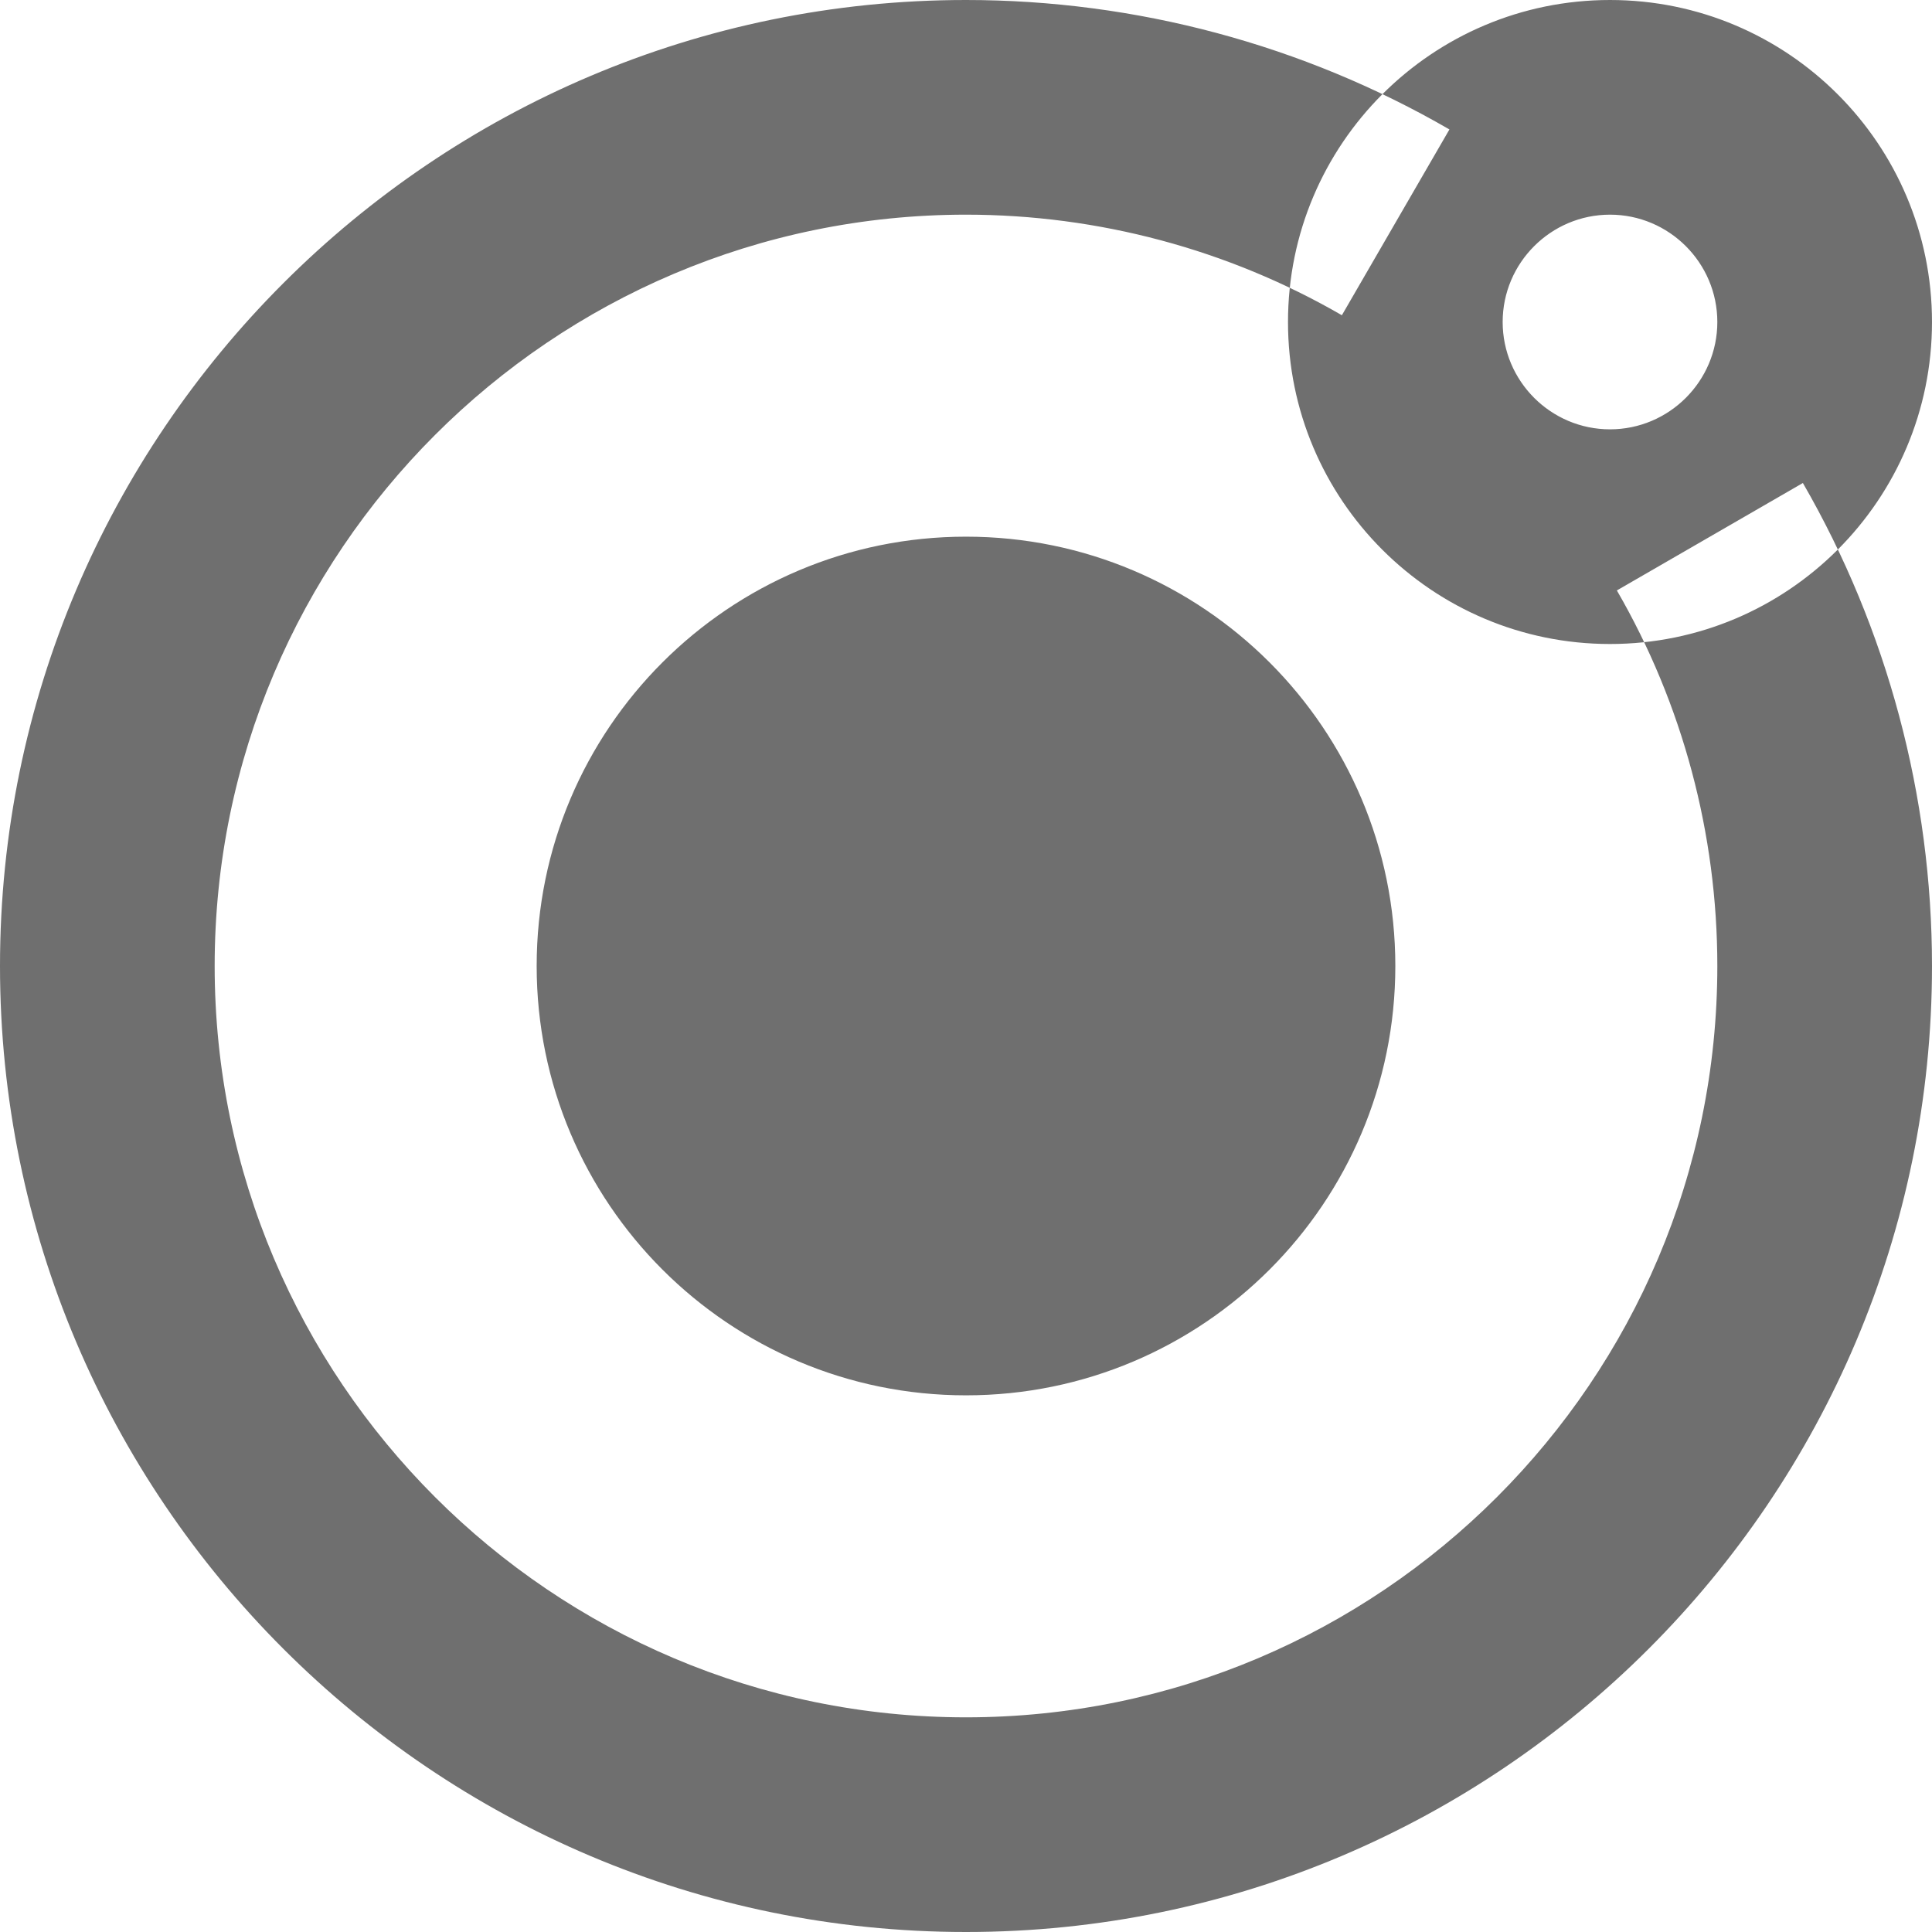 <svg width="18" height="18" viewBox="0 0 18 18" xmlns="http://www.w3.org/2000/svg"><title>component2</title><desc>Created with Sketch.</desc><path d="M13 9c0-2.209-1.791-4-4-4s-4 1.791-4 4 1.791 4 4 4 4-1.791 4-4m-4 9c-4.963 0-9-4.038-9-9s4.037-9 9-9c1.583 0 3.141.417 4.504 1.206l-1.002 1.731c-1.06-.613-2.271-.937-3.502-.937-3.859 0-7 3.14-7 7s3.141 7 7 7 7-3.14 7-7c0-1.23-.323-2.44-.936-3.499l1.733-1.001c.787 1.363 1.203 2.919 1.203 4.5 0 4.962-4.037 9-9 9m6-18c-1.657 0-3 1.343-3 3s1.343 3 3 3 3-1.343 3-3-1.343-3-3-3m0 2c.551 0 1 .449 1 1 0 .551-.449 1-1 1-.551 0-1-.449-1-1 0-.551.449-1 1-1" fill="#6F6F6F"/></svg>
